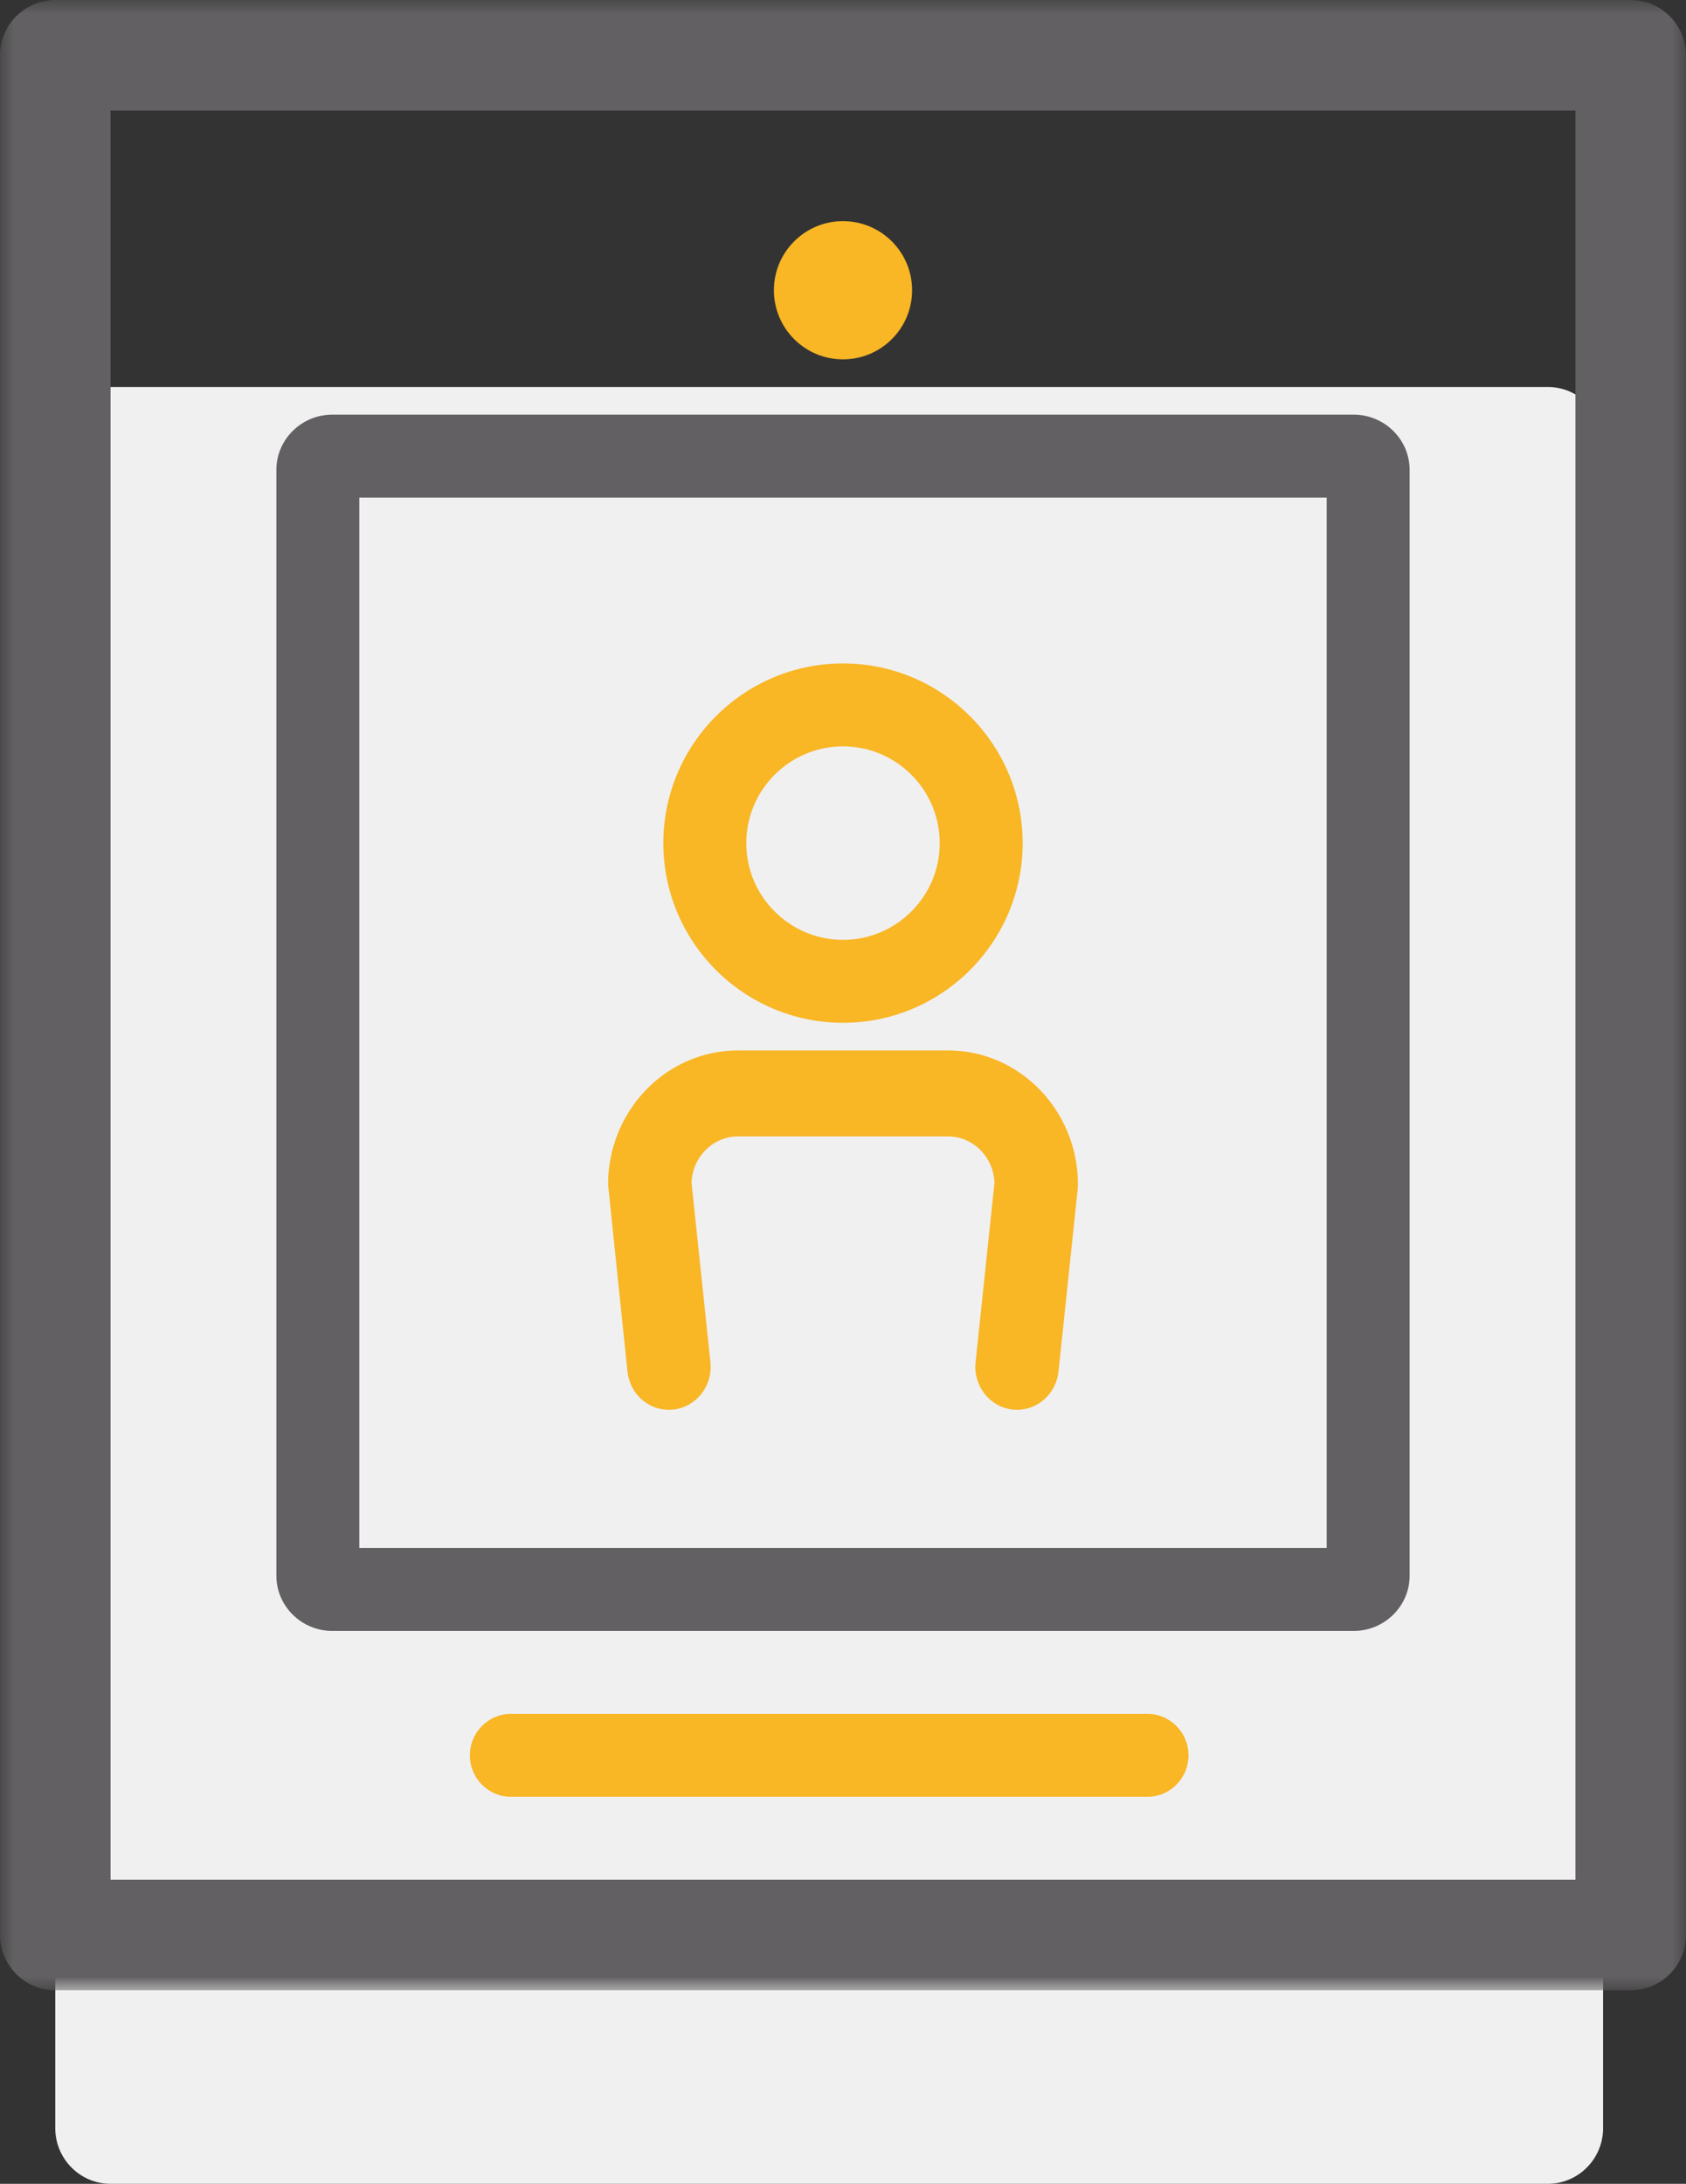 <?xml version="1.0" encoding="UTF-8" standalone="no"?>
<svg width="61px" height="79px" viewBox="0 0 61 79" version="1.1" xmlns="http://www.w3.org/2000/svg" xmlns:xlink="http://www.w3.org/1999/xlink">
    <rect x="0" y="0" width="61" height="79" fill="#333333" stroke="none"/>
    <!-- Generator: Sketch 40.3 (33839) - http://www.bohemiancoding.com/sketch -->
    <title>Page 1</title>
    <desc>Created with Sketch.</desc>
    <defs>
        <polygon id="path-1" points="30.5 -2.84217094e-14 0 -2.84217094e-14 0 72 61 72 61 -2.84217094e-14"></polygon>
    </defs>
    <g id="Page-1" stroke="none" stroke-width="1" fill="none" fill-rule="evenodd">
        <g id="Artboard" transform="translate(-649, -129)">
            <g id="Page-1" transform="translate(649, 128)">
                <path d="M3.994,80 C2.897,80 2,79.096 2,77.99 L2,17.01 C2,15.904 2.897,15 3.994,15 L56.006,15 C57.103,15 58,15.904 58,17.01 L58,77.99 C58,79.096 57.103,80 56.006,80 L3.994,80 Z" id="Fill-1" fill="#F0F0F0"></path>
                <g id="Group-5" transform="translate(0, 1)">
                    <mask id="mask-2" fill="white">
                        <use xlink:href="#path-1"></use>
                    </mask>
                    <g id="Clip-4"></g>
                    <path d="M59.001,-2.84217094e-14 L1.999,-2.84217094e-14 C0.9,-2.84217094e-14 -9.9475983e-14,0.899 -9.9475983e-14,1.997 L-9.9475983e-14,70.003 C-9.9475983e-14,71.101 0.9,72 1.999,72 L59.001,72 C60.1,72 61,71.101 61,70.003 L61,1.997 C61,0.899 60.1,-2.84217094e-14 59.001,-2.84217094e-14 L59.001,-2.84217094e-14 Z M4,68 L57,68 L57,4 L4,4 L4,68 Z" id="Fill-3" fill="#626062" mask="url(#mask-2)"></path>
                </g>
                <path d="M33,11.5 C33,12.88 31.881,14 30.499,14 C29.119,14 28,12.88 28,11.5 C28,10.12 29.119,9 30.499,9 C31.881,9 33,10.12 33,11.5" id="Fill-6" fill="#F9B625"></path>
                <path d="M48.976,16 L12.024,16 C10.911,16 10,16.897 10,17.993 L10,58.007 C10,59.103 10.911,60 12.024,60 L48.976,60 C50.089,60 51,59.103 51,58.007 L51,17.993 C51,16.897 50.089,16 48.976,16 L48.976,16 Z M13,57 L48,57 L48,19 L13,19 L13,57 Z" id="Fill-8" fill="#626062"></path>
                <path d="M30.5,28 C28.571,28 27,29.57 27,31.501 C27,33.43 28.571,35 30.5,35 C32.429,35 34,33.43 34,31.501 C34,29.57 32.429,28 30.5,28 M30.5,38 C26.916,38 24,35.084 24,31.501 C24,27.916 26.916,25 30.5,25 C34.084,25 37,27.916 37,31.501 C37,35.084 34.084,38 30.5,38" id="Fill-10" fill="#F9B625"></path>
                <path d="M36.799,52 C36.745,52 36.69,51.997 36.634,51.991 C35.806,51.898 35.207,51.131 35.297,50.277 L35.981,43.778 C35.944,42.853 35.204,42.111 34.301,42.111 L26.699,42.111 C25.796,42.111 25.055,42.853 25.019,43.778 L25.703,50.277 C25.793,51.131 25.194,51.898 24.366,51.991 C23.519,52.08 22.792,51.466 22.702,50.613 L22,43.85 C22,41.175 24.109,39 26.699,39 L34.301,39 C36.891,39 39,41.175 39,43.85 L38.991,44.018 L38.297,50.613 C38.213,51.41 37.559,52 36.799,52" id="Fill-12" fill="#F9B625"></path>
                <path d="M41.514,66 L18.486,66 C17.666,66 17,65.328 17,64.5 C17,63.672 17.666,63 18.486,63 L41.514,63 C42.334,63 43,63.672 43,64.5 C43,65.328 42.334,66 41.514,66" id="Fill-14" fill="#F9B625"></path>
            </g>
        </g>
    </g>
</svg>
